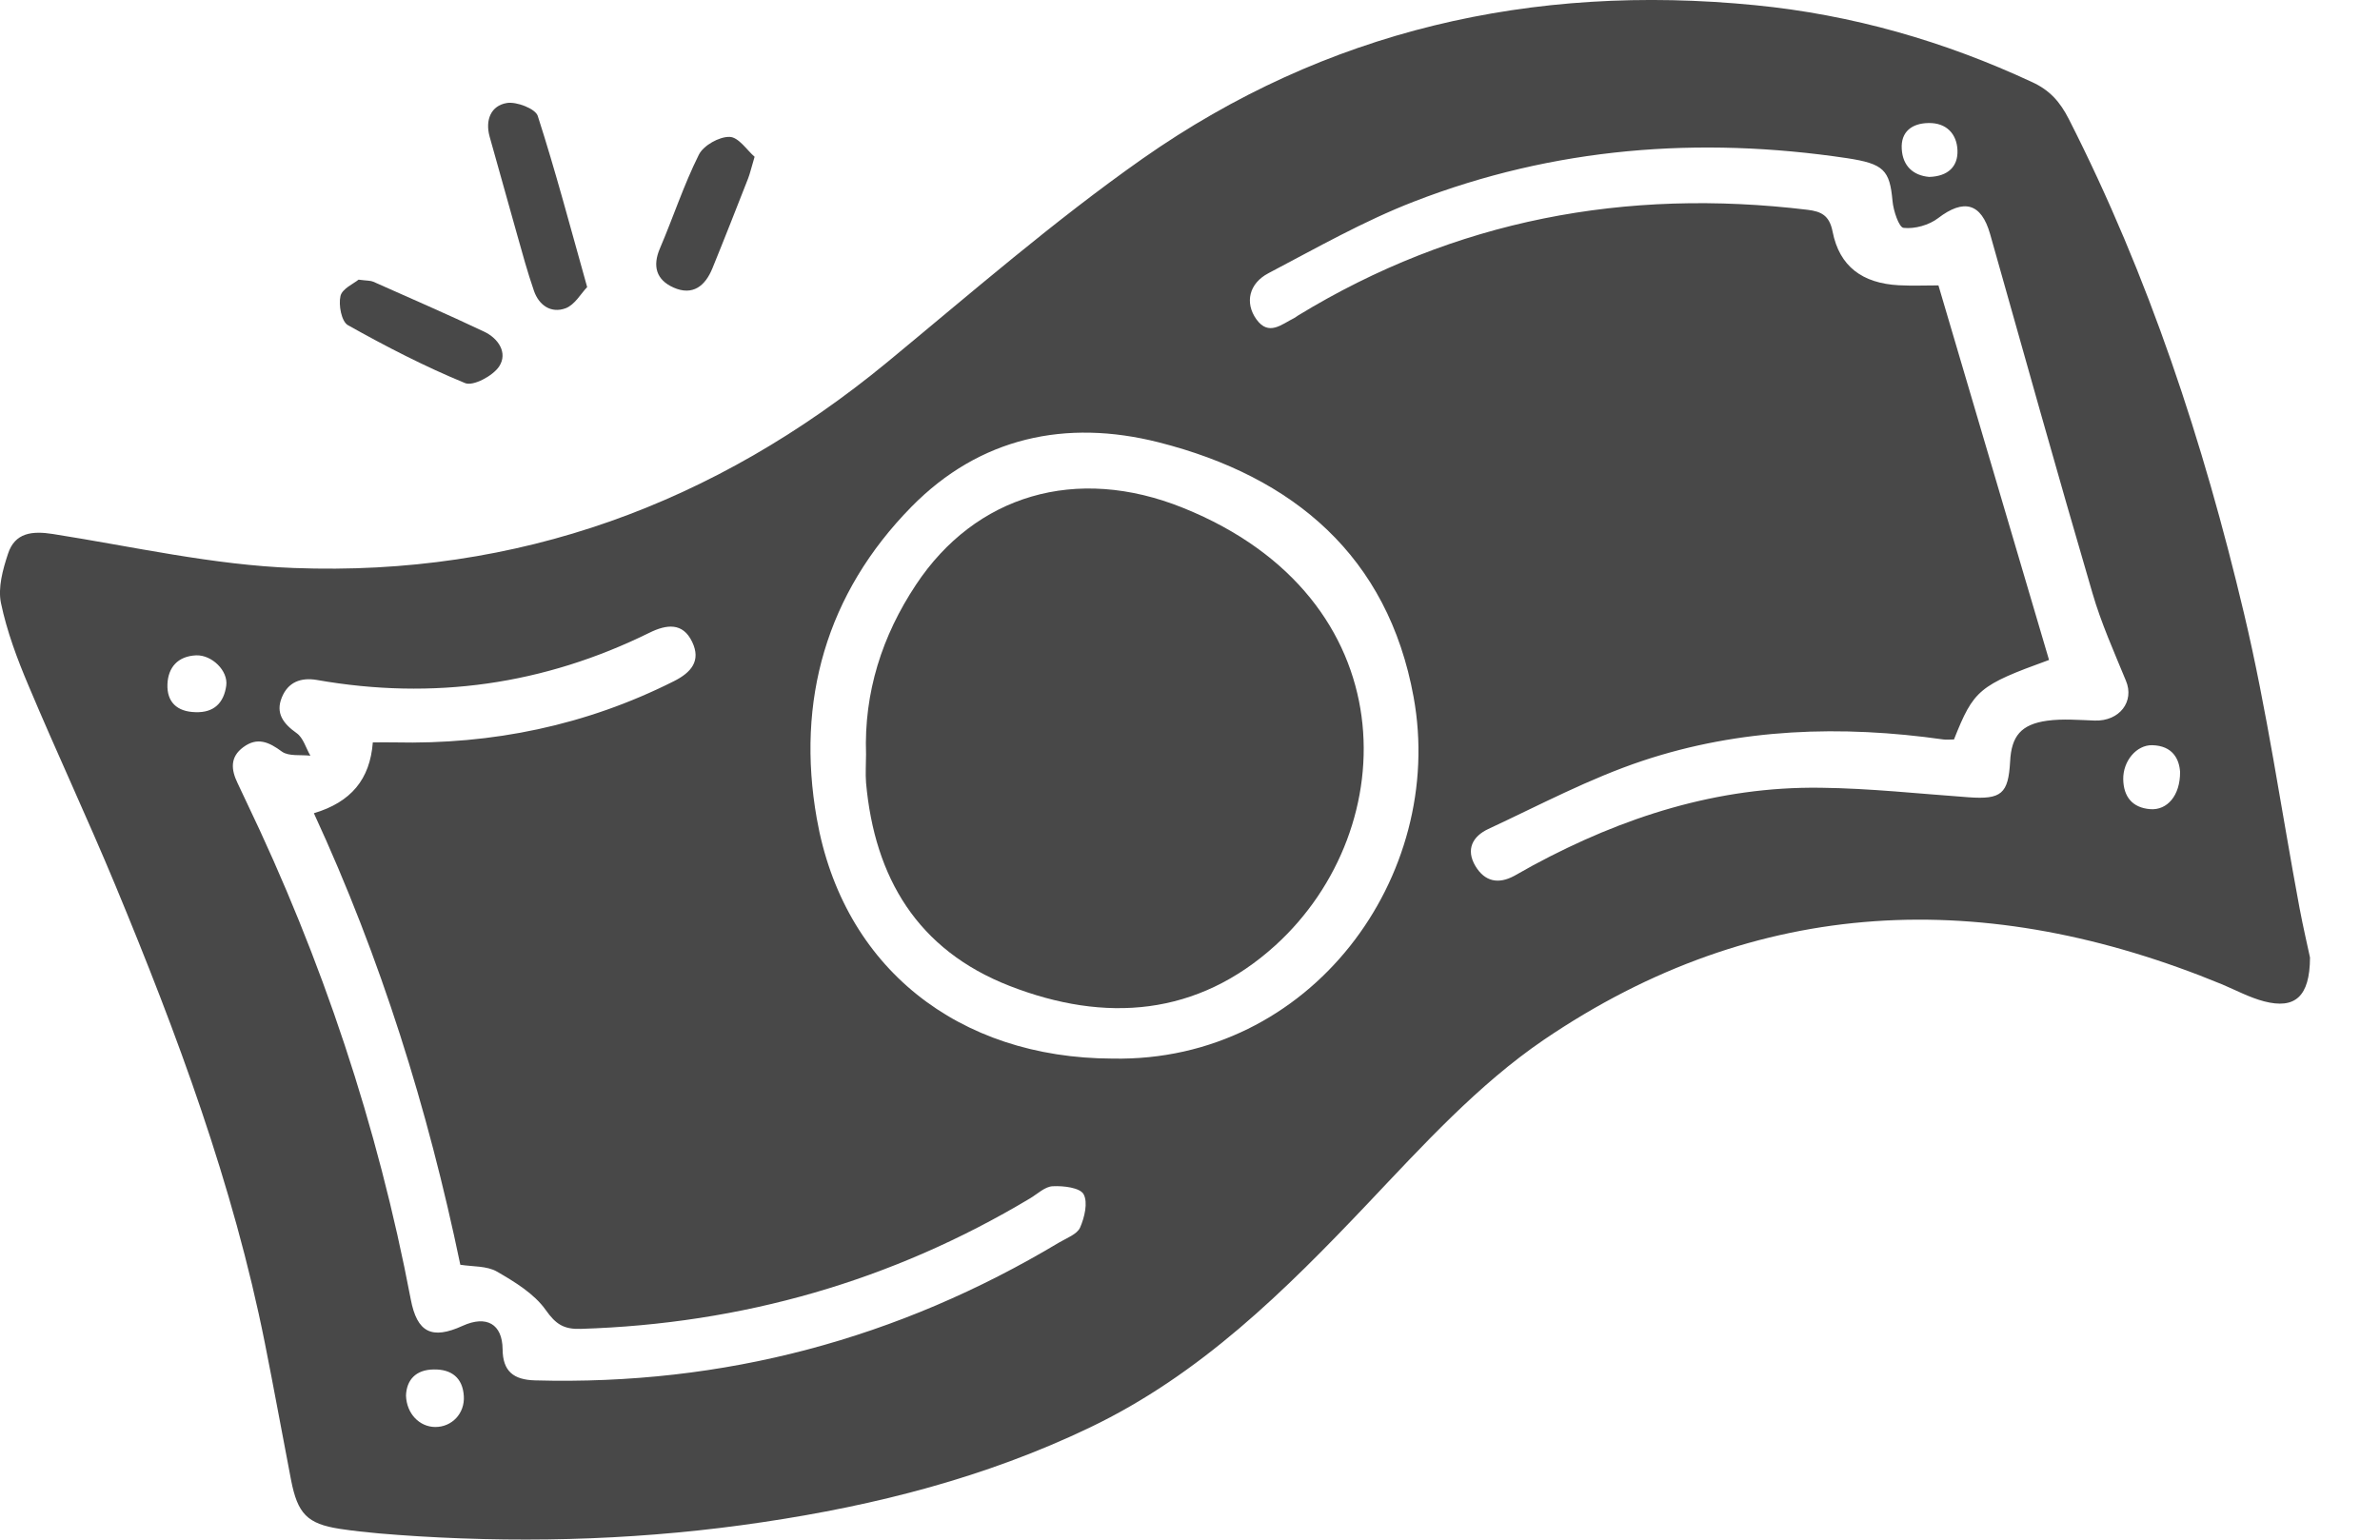 <svg width="17" height="11" viewBox="0 0 17 11" fill="none" xmlns="http://www.w3.org/2000/svg">
<path d="M4.194 2.051C4.149 2.098 4.106 2.177 4.041 2.202C3.937 2.241 3.85 2.182 3.814 2.078C3.768 1.945 3.731 1.809 3.693 1.674C3.627 1.441 3.562 1.208 3.497 0.975C3.465 0.858 3.506 0.755 3.62 0.736C3.689 0.724 3.825 0.777 3.841 0.828C3.967 1.219 4.072 1.616 4.194 2.051Z" fill="#484848"/>
<path d="M2.561 1.998C2.623 2.006 2.647 2.004 2.667 2.013C2.931 2.131 3.196 2.245 3.457 2.369C3.56 2.417 3.628 2.521 3.566 2.617C3.522 2.685 3.38 2.761 3.322 2.737C3.035 2.619 2.756 2.475 2.485 2.323C2.439 2.297 2.417 2.179 2.432 2.115C2.444 2.062 2.528 2.026 2.561 1.998Z" fill="#484848"/>
<path d="M5.39 1.12C5.366 1.199 5.358 1.238 5.344 1.274C5.26 1.488 5.176 1.703 5.089 1.916C5.038 2.042 4.949 2.116 4.81 2.054C4.688 1.999 4.659 1.902 4.714 1.774C4.809 1.552 4.884 1.321 4.992 1.105C5.025 1.039 5.137 0.976 5.211 0.978C5.276 0.979 5.337 1.075 5.39 1.12Z" fill="#484848"/>
<path d="M8.452 3.629C7.685 3.319 6.966 3.539 6.543 4.177C6.3 4.543 6.171 4.947 6.186 5.389C6.186 5.457 6.181 5.525 6.186 5.592C6.247 6.27 6.553 6.787 7.212 7.044C7.895 7.31 8.553 7.26 9.111 6.753C10.031 5.915 10.049 4.273 8.452 3.629Z" fill="#484848"/>
<path d="M16.425 6.486C16.294 5.784 16.193 5.074 16.028 4.38C15.739 3.162 15.349 1.975 14.778 0.852C14.714 0.726 14.64 0.644 14.516 0.587C13.887 0.294 13.229 0.105 12.536 0.037C10.944 -0.12 9.47 0.216 8.162 1.133C7.526 1.58 6.937 2.093 6.337 2.588C5.108 3.6 3.698 4.119 2.099 4.058C1.523 4.037 0.95 3.905 0.377 3.815C0.23 3.792 0.106 3.805 0.057 3.957C0.02 4.069 -0.016 4.199 0.007 4.309C0.049 4.51 0.123 4.708 0.204 4.899C0.405 5.377 0.625 5.846 0.824 6.325C1.265 7.388 1.666 8.464 1.892 9.596C1.957 9.921 2.016 10.248 2.079 10.574C2.126 10.814 2.193 10.887 2.429 10.923C2.615 10.951 2.803 10.964 2.99 10.976C3.813 11.026 4.633 10.997 5.448 10.875C6.256 10.755 7.041 10.555 7.782 10.2C8.575 9.821 9.179 9.221 9.772 8.596C10.164 8.182 10.559 7.748 11.027 7.429C12.553 6.392 14.188 6.338 15.873 7.033C15.972 7.075 16.069 7.127 16.172 7.154C16.391 7.211 16.499 7.123 16.5 6.841C16.483 6.76 16.451 6.624 16.425 6.486ZM13.774 0.879C13.904 0.876 13.978 0.958 13.982 1.075C13.986 1.189 13.915 1.26 13.78 1.264C13.666 1.254 13.591 1.186 13.584 1.065C13.576 0.94 13.658 0.881 13.774 0.879ZM1.616 4.899C1.599 5.02 1.53 5.093 1.396 5.088C1.264 5.085 1.191 5.015 1.196 4.888C1.201 4.768 1.27 4.688 1.401 4.682C1.513 4.678 1.631 4.792 1.616 4.899ZM3.108 10.195C2.997 10.194 2.904 10.101 2.9 9.97C2.904 9.861 2.968 9.785 3.099 9.784C3.224 9.782 3.305 9.843 3.313 9.974C3.321 10.098 3.228 10.196 3.108 10.195ZM7.715 8.77C7.694 8.818 7.619 8.845 7.565 8.877C6.415 9.566 5.169 9.899 3.822 9.862C3.667 9.858 3.591 9.796 3.59 9.639C3.588 9.459 3.475 9.395 3.305 9.472C3.084 9.573 2.979 9.52 2.934 9.283C2.698 8.044 2.302 6.857 1.755 5.718C1.735 5.677 1.717 5.636 1.697 5.595C1.651 5.5 1.641 5.409 1.738 5.338C1.838 5.264 1.921 5.301 2.014 5.37C2.063 5.405 2.148 5.391 2.217 5.399C2.185 5.344 2.166 5.271 2.119 5.238C2.023 5.17 1.967 5.095 2.013 4.983C2.057 4.874 2.148 4.838 2.264 4.858C3.094 5.004 3.886 4.892 4.64 4.52C4.76 4.461 4.877 4.445 4.944 4.586C5.009 4.721 4.937 4.805 4.813 4.867C4.185 5.183 3.518 5.32 2.816 5.304C2.772 5.303 2.726 5.304 2.663 5.304C2.643 5.568 2.507 5.731 2.242 5.81C2.72 6.845 3.056 7.92 3.288 9.036C3.376 9.05 3.478 9.043 3.55 9.085C3.678 9.159 3.816 9.243 3.898 9.359C3.97 9.461 4.027 9.498 4.149 9.494C5.301 9.458 6.371 9.152 7.357 8.562C7.411 8.53 7.464 8.477 7.52 8.475C7.596 8.471 7.714 8.485 7.74 8.532C7.772 8.591 7.747 8.697 7.715 8.77ZM7.946 7.563C6.847 7.56 6.021 6.914 5.834 5.847C5.686 5.008 5.901 4.241 6.511 3.62C6.998 3.125 7.612 2.992 8.276 3.16C9.242 3.405 9.914 3.976 10.097 4.979C10.331 6.257 9.366 7.591 7.946 7.563ZM14.962 5.148C14.849 5.144 14.734 5.134 14.623 5.149C14.436 5.175 14.367 5.259 14.358 5.441C14.345 5.671 14.296 5.713 14.061 5.696C13.709 5.671 13.357 5.632 13.005 5.628C12.269 5.618 11.591 5.837 10.951 6.182C10.906 6.207 10.862 6.232 10.817 6.257C10.703 6.319 10.606 6.299 10.539 6.188C10.468 6.069 10.519 5.975 10.63 5.923C10.995 5.753 11.353 5.562 11.734 5.435C12.431 5.203 13.154 5.18 13.881 5.283C13.903 5.286 13.926 5.283 13.957 5.283C14.098 4.928 14.135 4.897 14.636 4.715C14.372 3.821 14.108 2.927 13.846 2.039C13.754 2.039 13.658 2.043 13.563 2.038C13.303 2.024 13.139 1.904 13.09 1.655C13.067 1.537 13.007 1.511 12.912 1.499C11.612 1.342 10.393 1.57 9.272 2.254C9.262 2.26 9.253 2.268 9.243 2.273C9.154 2.317 9.062 2.404 8.974 2.281C8.89 2.163 8.921 2.024 9.062 1.951C9.403 1.772 9.741 1.579 10.1 1.44C11.098 1.053 12.136 0.972 13.193 1.13C13.456 1.17 13.498 1.215 13.518 1.436C13.524 1.505 13.564 1.625 13.597 1.628C13.677 1.637 13.779 1.608 13.843 1.559C14.027 1.418 14.152 1.45 14.215 1.672C14.457 2.528 14.696 3.384 14.946 4.237C15.008 4.451 15.1 4.656 15.185 4.863C15.248 5.011 15.14 5.154 14.962 5.148ZM15.359 5.781C15.231 5.771 15.168 5.692 15.166 5.567C15.164 5.437 15.261 5.321 15.374 5.324C15.519 5.328 15.566 5.423 15.572 5.515C15.573 5.684 15.48 5.79 15.359 5.781Z" fill="#484848"/>
</svg>
